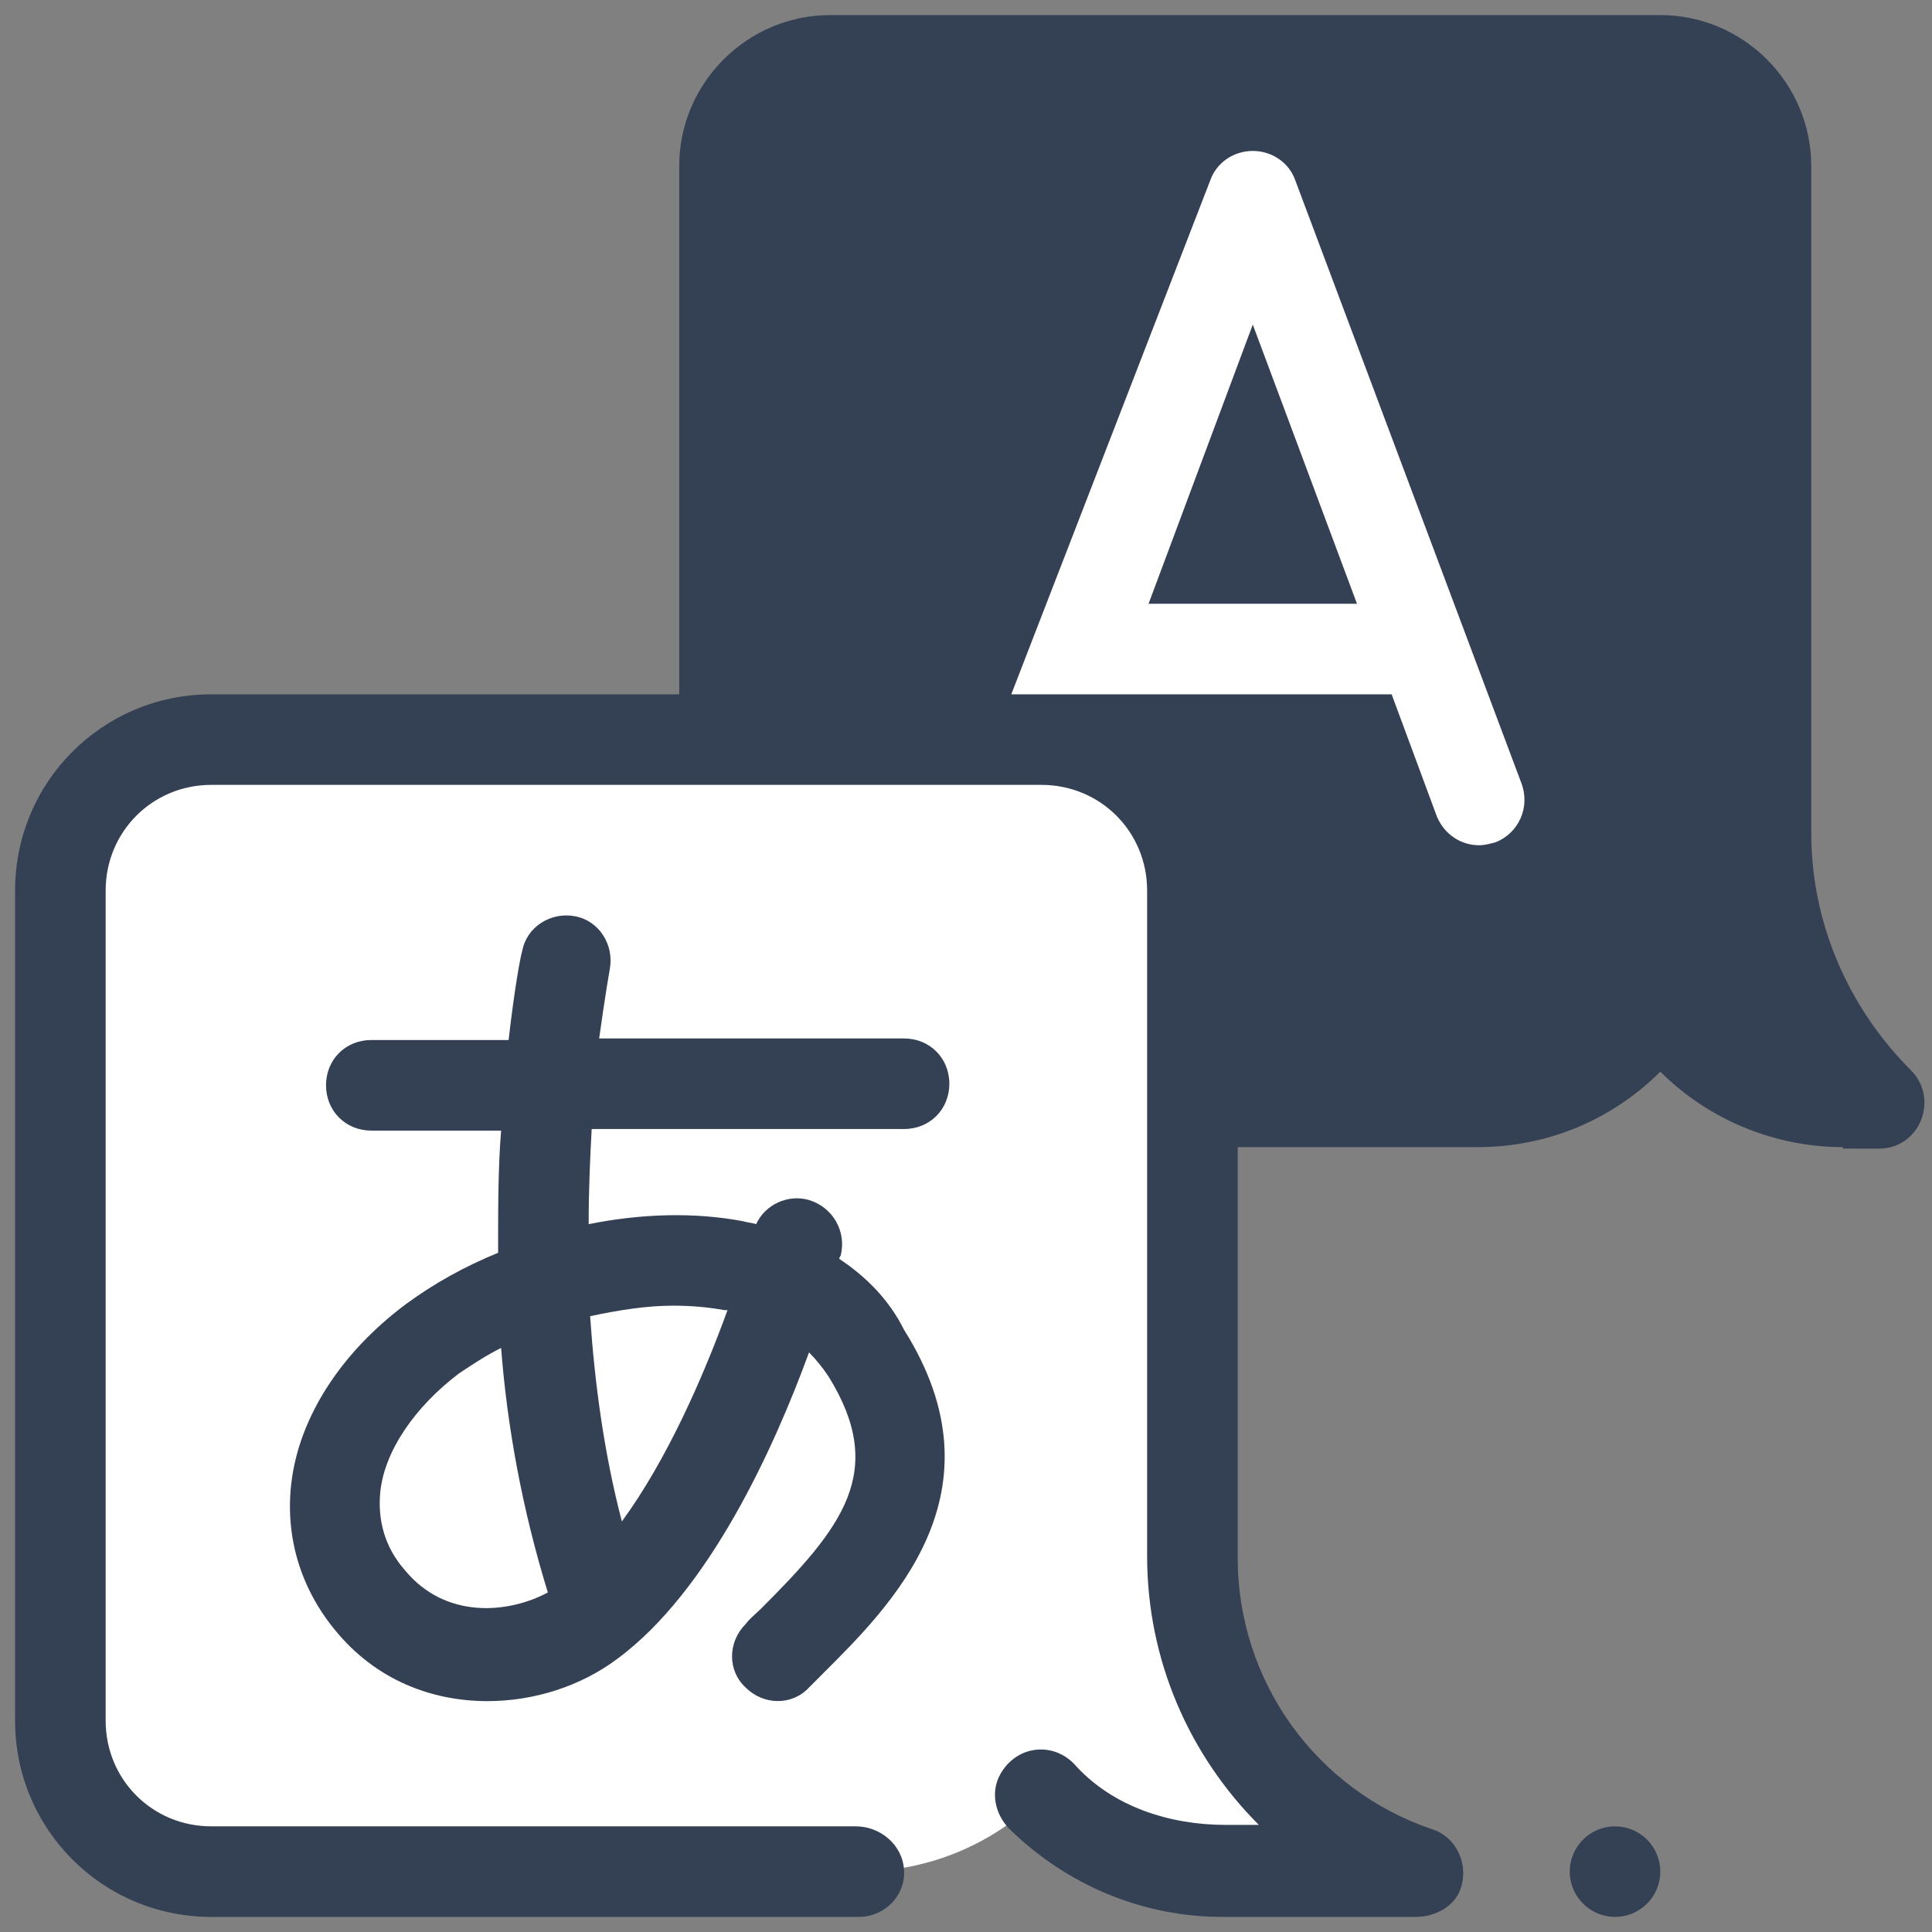 <svg width="16" height="16" viewBox="0 0 16 16" fill="none" xmlns="http://www.w3.org/2000/svg">
<rect x="0" y="0" width="16" height="16" fill="#808080" stroke="none"/>
<g clip-path="url(#clip0_34_2929)">
<path d="M15.262 9.5C14.7 9.5 14.15 9.275 13.75 8.875C13.35 9.275 12.812 9.5 12.238 9.5H6.875C6.188 9.5 5.625 8.938 5.625 8.25V1.375C5.625 0.688 6.188 0.125 6.875 0.125H13.75C14.438 0.125 15 0.688 15 1.375V6.9C15 7.65 15.312 8.35 15.825 8.863C16.062 9.1 15.9 9.512 15.562 9.512H15.262V9.5Z" fill="#344054"/>
<path d="M12.6 6.487L10.725 1.488C10.675 1.35 10.537 1.25 10.375 1.25C10.213 1.25 10.075 1.35 10.025 1.488L8.375 5.75H11.525L11.9 6.763C11.963 6.912 12.1 7 12.25 7C12.3 7 12.338 6.987 12.387 6.975C12.575 6.9 12.675 6.688 12.6 6.487ZM9.512 5L10.375 2.688L11.238 5H9.512Z" fill="white"/>
<path d="M13.375 15.125C13.275 15.125 13.18 15.165 13.11 15.235C13.04 15.305 13 15.4 13 15.5C13 15.6 13.04 15.695 13.11 15.765C13.18 15.835 13.275 15.875 13.375 15.875C13.475 15.875 13.57 15.835 13.64 15.765C13.71 15.695 13.75 15.6 13.75 15.5C13.75 15.4 13.71 15.305 13.64 15.235C13.57 15.165 13.475 15.125 13.375 15.125Z" fill="#344054"/>
<path d="M11.75 15.5H10.137C9.575 15.5 9.025 15.275 8.625 14.875C8.225 15.275 7.688 15.5 7.112 15.5H1.75C1.062 15.5 0.5 14.938 0.5 14.25V7.375C0.5 6.688 1.062 6.125 1.75 6.125H8.625C9.312 6.125 9.875 6.688 9.875 7.375V12.9C9.875 14.075 10.625 15.125 11.75 15.5Z" fill="white"/>
<path d="M6.95 10.425C6.95 10.413 6.962 10.4 6.962 10.4C7.012 10.2 6.9 10 6.7 9.938C6.525 9.888 6.337 9.975 6.262 10.138C6.225 10.125 6.187 10.125 6.15 10.113C5.75 10.038 5.312 10.05 4.875 10.138C4.875 9.85 4.887 9.588 4.9 9.35H7.487C7.7 9.35 7.862 9.188 7.862 8.975C7.862 8.763 7.7 8.6 7.487 8.6H4.962C5.012 8.238 5.05 8.025 5.05 8.025C5.087 7.825 4.962 7.625 4.762 7.588C4.562 7.55 4.362 7.675 4.325 7.875C4.312 7.913 4.262 8.175 4.212 8.613H3.075C2.862 8.613 2.7 8.775 2.7 8.988C2.7 9.2 2.862 9.363 3.075 9.363H4.15C4.125 9.663 4.125 10.013 4.125 10.375C3.85 10.488 3.6 10.625 3.362 10.8C2.825 11.2 2.475 11.738 2.412 12.288C2.362 12.725 2.487 13.15 2.775 13.5C3.112 13.913 3.575 14.088 4.037 14.088C4.425 14.088 4.812 13.963 5.112 13.738C5.875 13.175 6.412 11.988 6.7 11.2C6.762 11.263 6.812 11.325 6.862 11.4C7.35 12.188 6.975 12.65 6.3 13.325C6.262 13.363 6.212 13.4 6.175 13.45C6.025 13.6 6.025 13.838 6.175 13.975C6.325 14.125 6.562 14.125 6.7 13.975C6.737 13.938 6.775 13.9 6.812 13.863C7.375 13.3 8.337 12.363 7.487 11.013C7.362 10.763 7.175 10.575 6.95 10.425ZM3.35 13C3.187 12.813 3.125 12.588 3.15 12.35C3.187 12.013 3.437 11.65 3.8 11.375C3.912 11.3 4.025 11.225 4.15 11.163C4.2 11.813 4.325 12.5 4.537 13.188C4.212 13.363 3.687 13.413 3.35 13ZM5.15 12.6C5 12.025 4.925 11.45 4.887 10.9C5.125 10.85 5.35 10.813 5.575 10.813C5.725 10.813 5.862 10.825 6 10.85C6.012 10.85 6.012 10.85 6.025 10.85C5.825 11.4 5.525 12.088 5.15 12.6Z" fill="#344054"/>
<path d="M11.725 15.875H10.125C9.463 15.875 8.838 15.613 8.363 15.15C8.238 15.025 8.2 14.838 8.287 14.688C8.425 14.45 8.725 14.425 8.9 14.613C9.213 14.963 9.688 15.113 10.15 15.113H10.425C9.85 14.537 9.5 13.75 9.5 12.887V7.375C9.5 6.888 9.113 6.5 8.625 6.5H1.75C1.262 6.5 0.875 6.888 0.875 7.375V14.25C0.875 14.738 1.262 15.125 1.75 15.125H7.088C7.287 15.125 7.475 15.275 7.487 15.488C7.5 15.7 7.325 15.875 7.112 15.875H1.75C0.85 15.875 0.125 15.15 0.125 14.25V7.375C0.125 6.475 0.85 5.75 1.75 5.75H8.375C8.375 5.75 10.25 6.625 10.25 6.562V12.9C10.25 13.925 10.9 14.825 11.863 15.15C12.062 15.213 12.175 15.45 12.088 15.662C12.037 15.787 11.887 15.875 11.725 15.875Z" fill="#344054"/>
</g>
<defs>
<clipPath id="clip0_34_2929">
<rect width="16" height="16" fill="white"/>
</clipPath>
</defs>
</svg>
